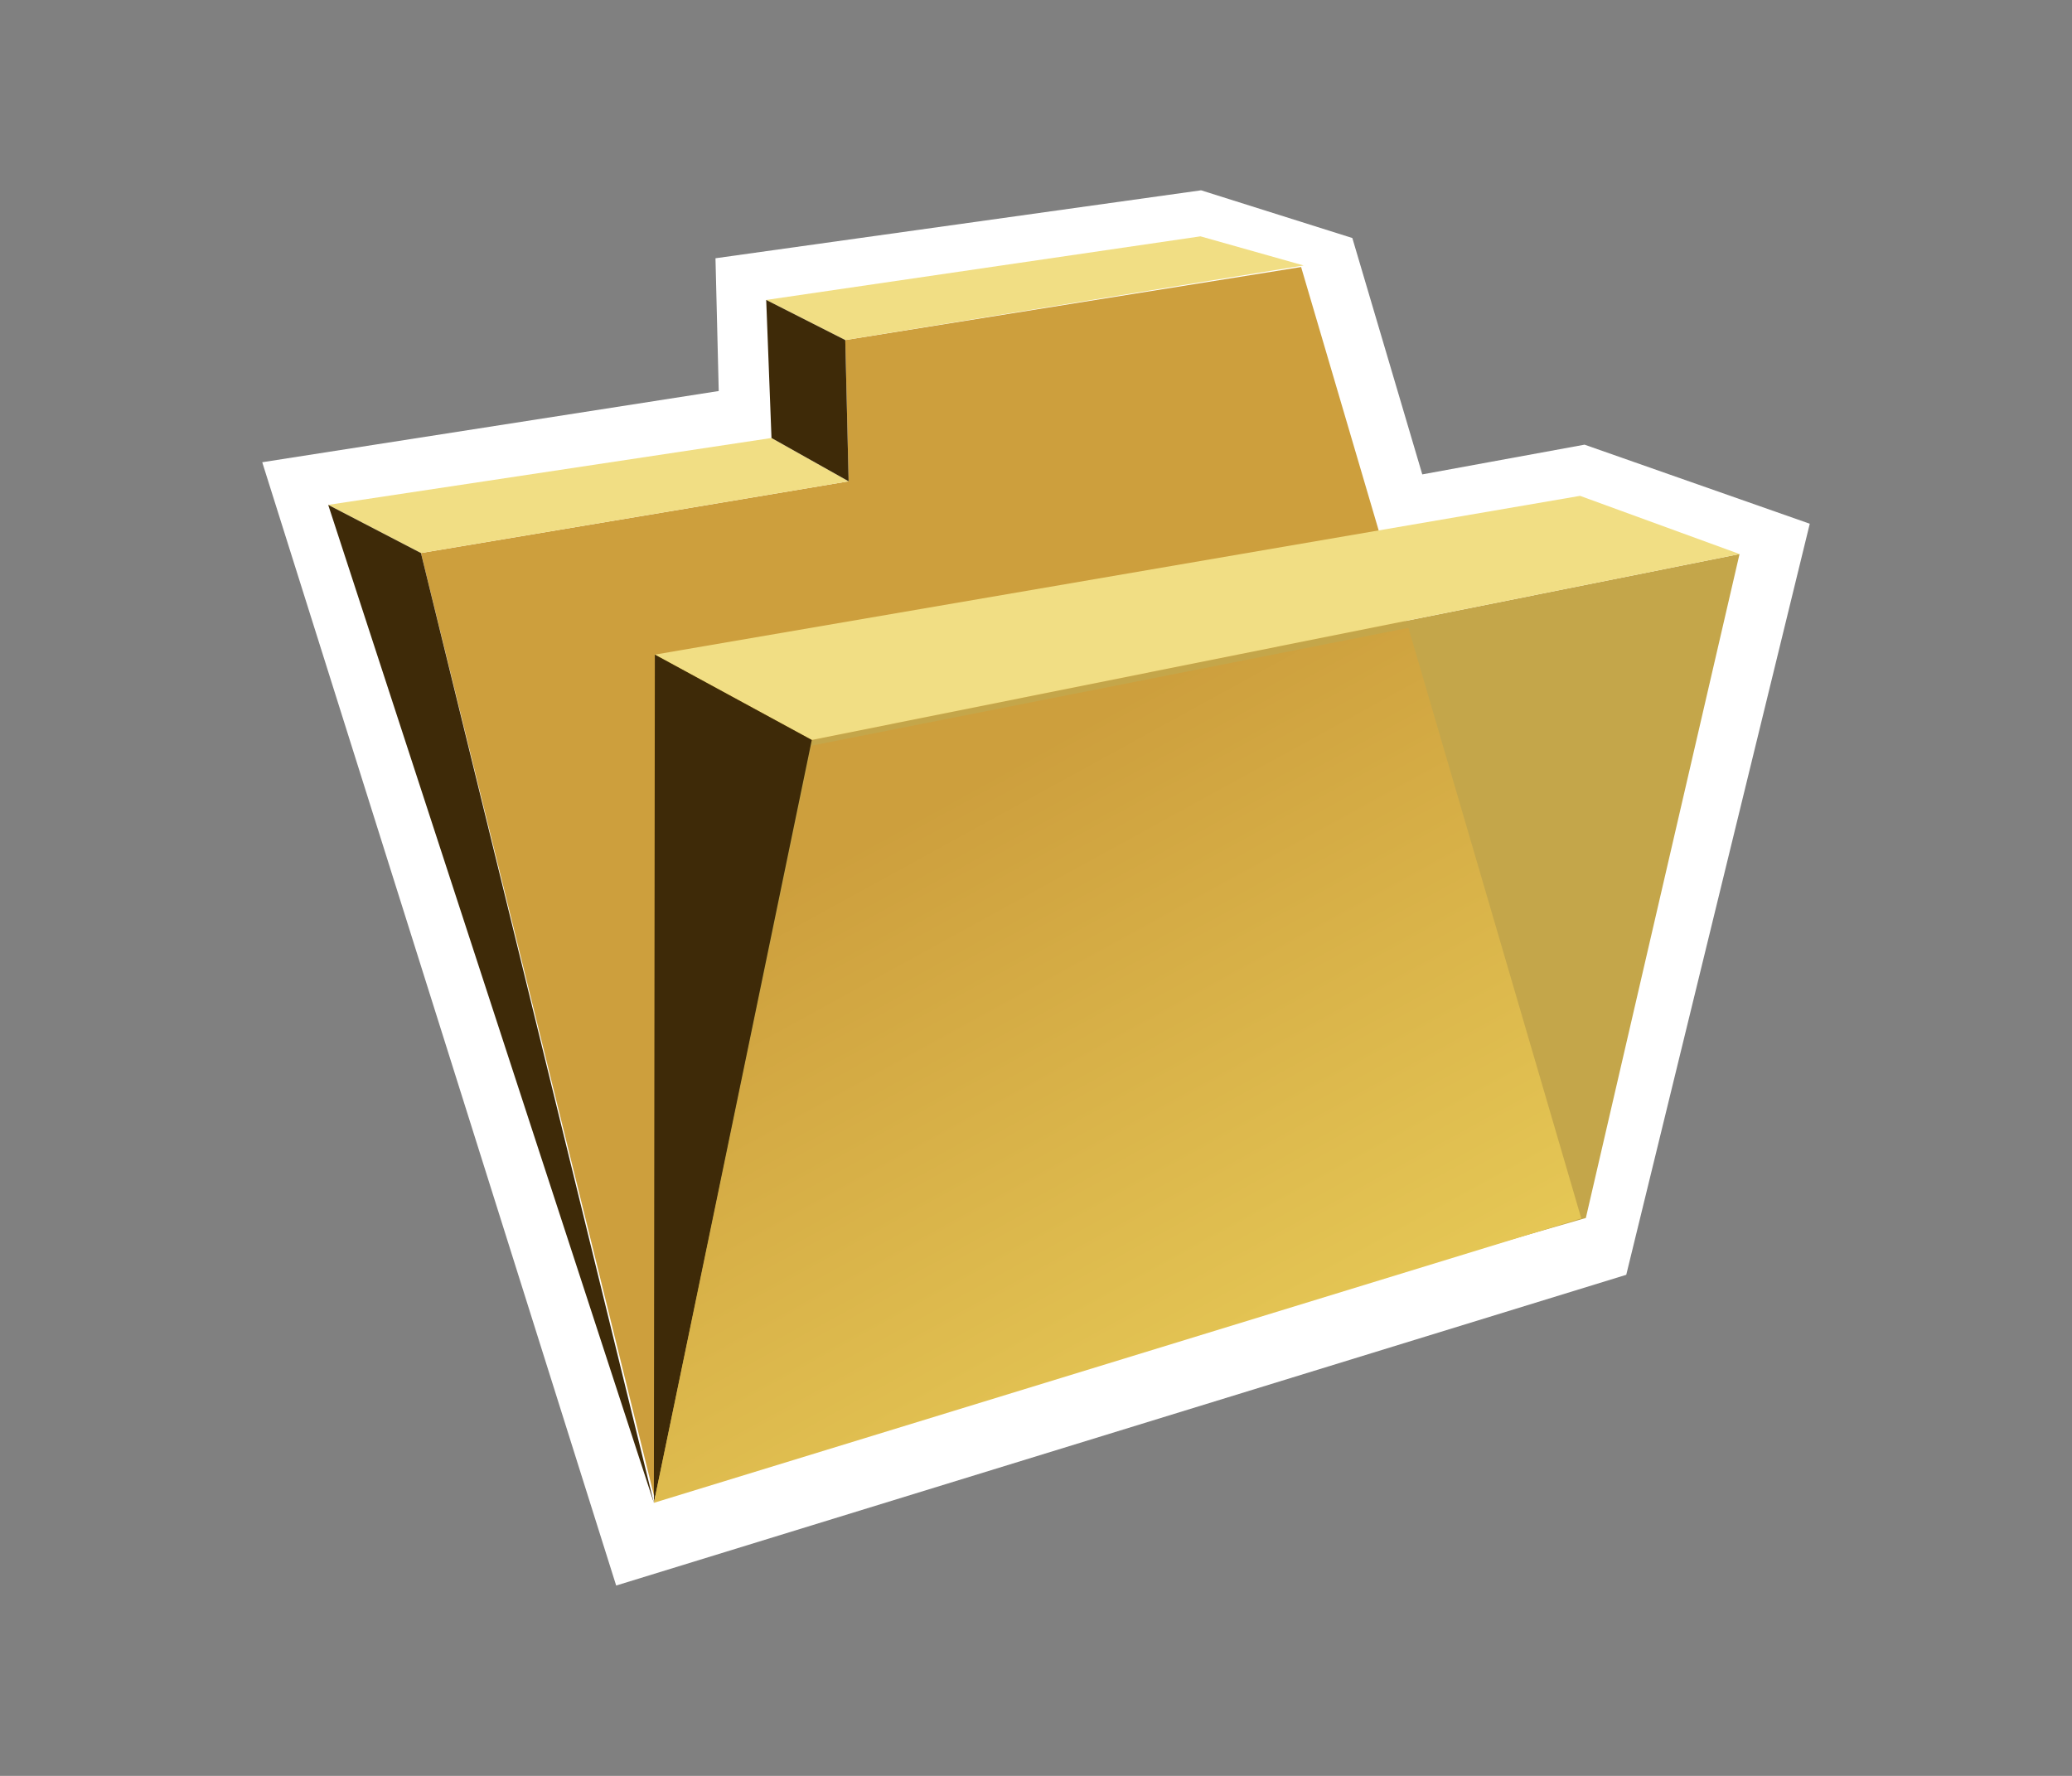 <?xml version="1.0" encoding="UTF-8"?>
<svg xmlns="http://www.w3.org/2000/svg" xmlns:xlink="http://www.w3.org/1999/xlink" contentScriptType="text/ecmascript" zoomAndPan="magnify" baseProfile="tiny" contentStyleType="text/css" version="1.0" width="100px" preserveAspectRatio="xMidYMid meet" viewBox="0 0 100 85.714" height="85.714px" x="0px" y="0px">
    <rect x="0" y="0" width="100" height="85.714" fill="#808080" stroke="none"/>
    <g>
        <g>
            <g>
                <rect width="100" fill="none" height="85.714"/>
                <g>
                    <polygon fill="#ffffff" points="78.487,61.529 87.344,25.278 76.474,21.462 68.643,22.897 65.267,11.488 57.968,9.185       34.531,12.465 34.688,18.873 12.656,22.31 29.738,76.527     "/>
                    <g>
                        <polygon fill="#cd9f3d" points="31.563,72.188 20.316,26.693 40.957,23.231 40.795,16.413 62.795,12.888 76.317,58.808             "/>
                        <polygon fill="#c4a64a" points="39.18,35.715 83.954,26.741 76.537,58.787 31.561,71.753      "/>
                        <polygon fill="#f1de84" points="39.18,35.715 83.954,26.741 76.258,23.933 31.605,31.596      "/>
                        <polygon fill="#f1de84" points="40.795,16.413 62.917,12.813 57.938,11.407 36.979,14.477      "/>
                        <polygon fill="#f1de84" points="20.316,26.693 40.957,23.231 37.234,21.14 15.84,24.368      "/>
                        <polygon fill="#3e2a08" points="39.18,35.715 31.557,72.535 31.605,31.596      "/>
                        <polygon fill="#3e2a08" points="20.316,26.693 31.557,72.535 15.84,24.368      "/>
                        <polygon fill="#3e2a08" points="36.979,14.477 37.234,21.14 40.957,23.231 40.795,16.413      "/>
                        <linearGradient x1="-359.451" gradientTransform="matrix(-1.19 -0.075 0 1.19 -365.124 -324.813)" y1="312.078" x2="-342.844" gradientUnits="userSpaceOnUse" y2="284.952" xlink:type="simple" xlink:actuate="onLoad" id="SVGID_1_" xlink:show="other">
                            <stop stop-color="#eacf5a" offset="0"/>
                            <stop stop-color="#cd9f3d" offset="1"/>
                        </linearGradient>
                        <polygon fill="url(#SVGID_1_)" points="31.557,72.535 39.166,35.99 67.974,30.303 76.317,58.808      "/>
                    </g>
                </g>
            </g>
        </g>
    </g>
</svg>
